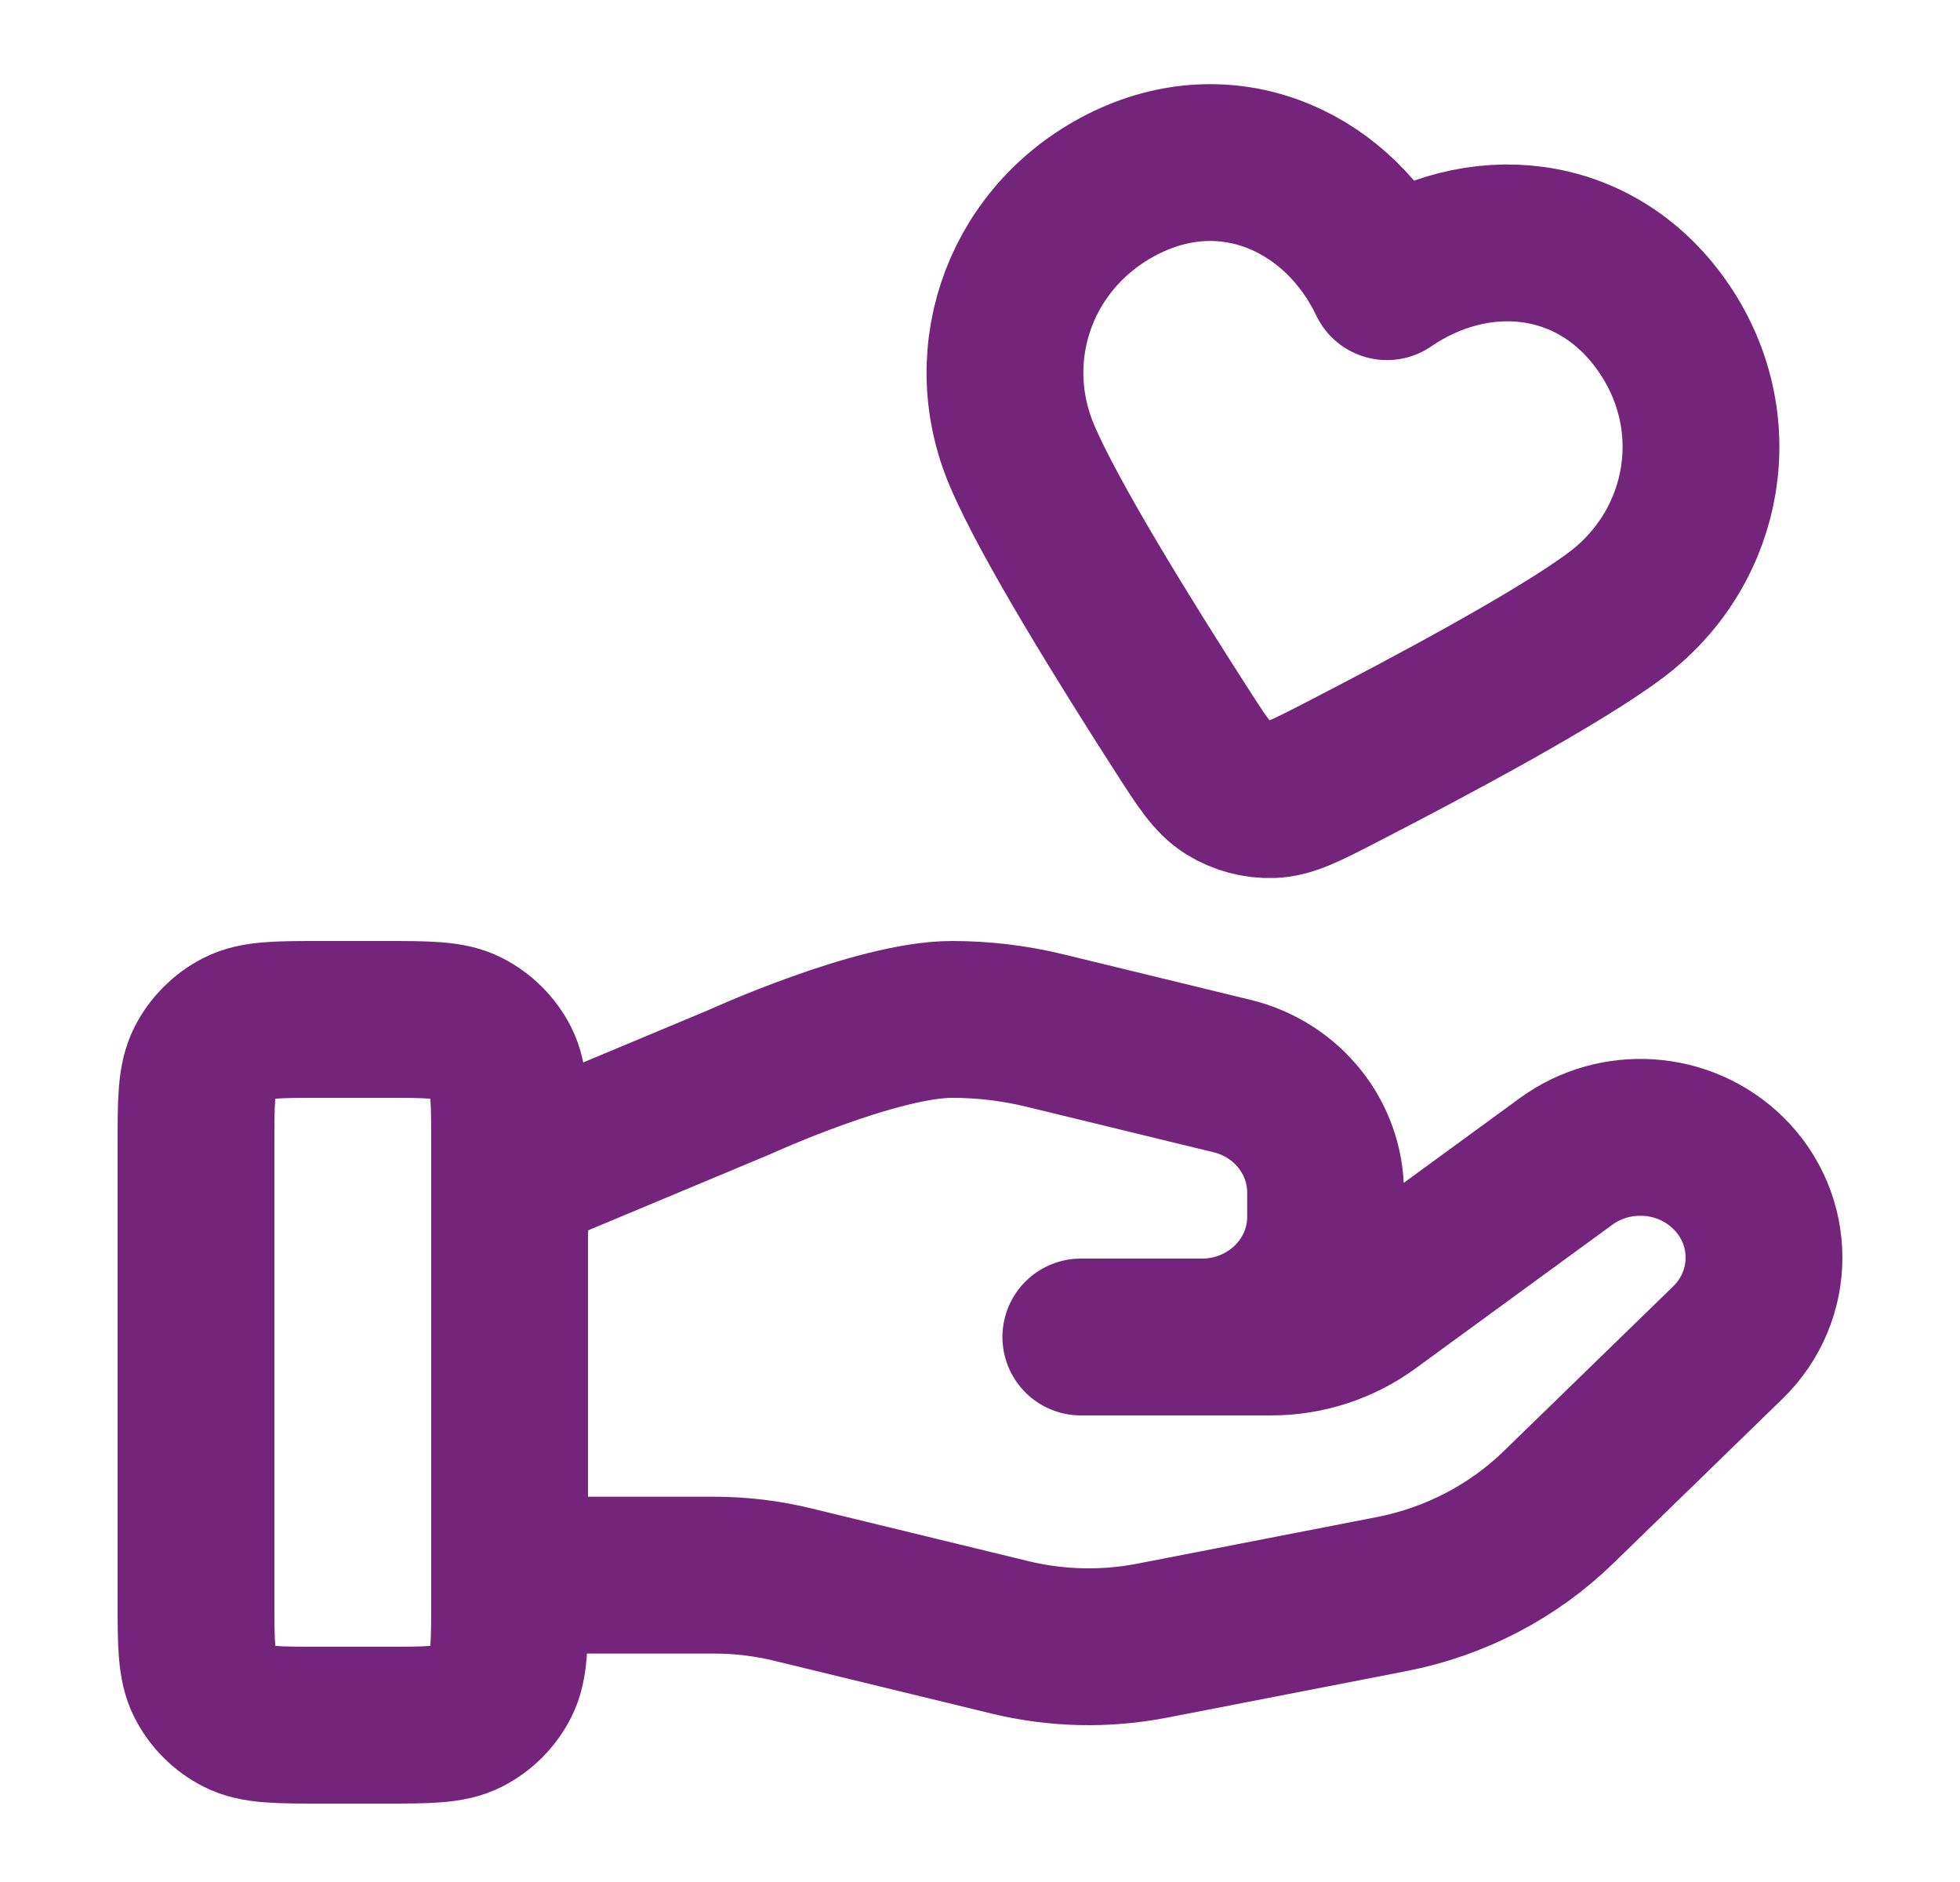 <svg width="25" height="24" viewBox="0 0 25 24" fill="none" xmlns="http://www.w3.org/2000/svg">
<path d="M6.5 20.087H9.11C9.451 20.087 9.789 20.128 10.119 20.209L12.877 20.879C13.475 21.025 14.099 21.039 14.704 20.921L17.753 20.328C18.558 20.171 19.3 19.785 19.88 19.22L22.038 17.122C22.654 16.523 22.654 15.552 22.038 14.953C21.483 14.413 20.605 14.353 19.977 14.81L17.463 16.645C17.102 16.908 16.664 17.05 16.214 17.05H13.786L15.331 17.05C16.202 17.05 16.908 16.363 16.908 15.516V15.209C16.908 14.505 16.416 13.892 15.714 13.722L13.329 13.142C12.94 13.047 12.543 13 12.143 13C11.178 13 9.432 13.799 9.432 13.799L6.5 15.025M2.5 14.6L2.5 20.4C2.5 20.96 2.5 21.24 2.609 21.454C2.705 21.642 2.858 21.795 3.046 21.891C3.26 22 3.54 22 4.1 22H4.9C5.46 22 5.74 22 5.954 21.891C6.142 21.795 6.295 21.642 6.391 21.454C6.5 21.24 6.5 20.96 6.5 20.4V14.6C6.5 14.04 6.5 13.76 6.391 13.546C6.295 13.358 6.142 13.205 5.954 13.109C5.74 13 5.46 13 4.9 13H4.1C3.54 13 3.26 13 3.046 13.109C2.858 13.205 2.705 13.358 2.609 13.546C2.5 13.76 2.5 14.04 2.5 14.6ZM17.691 3.592C17.095 2.343 15.719 1.682 14.38 2.32C13.042 2.959 12.472 4.473 13.033 5.803C13.379 6.624 14.371 8.22 15.078 9.319C15.339 9.725 15.47 9.928 15.661 10.047C15.825 10.149 16.03 10.204 16.222 10.197C16.447 10.19 16.662 10.079 17.091 9.858C18.253 9.26 19.91 8.374 20.621 7.836C21.771 6.965 22.056 5.363 21.195 4.146C20.334 2.929 18.833 2.809 17.691 3.592Z" stroke="#75247B" stroke-width="2" stroke-linecap="round" stroke-linejoin="round"/>
</svg>

